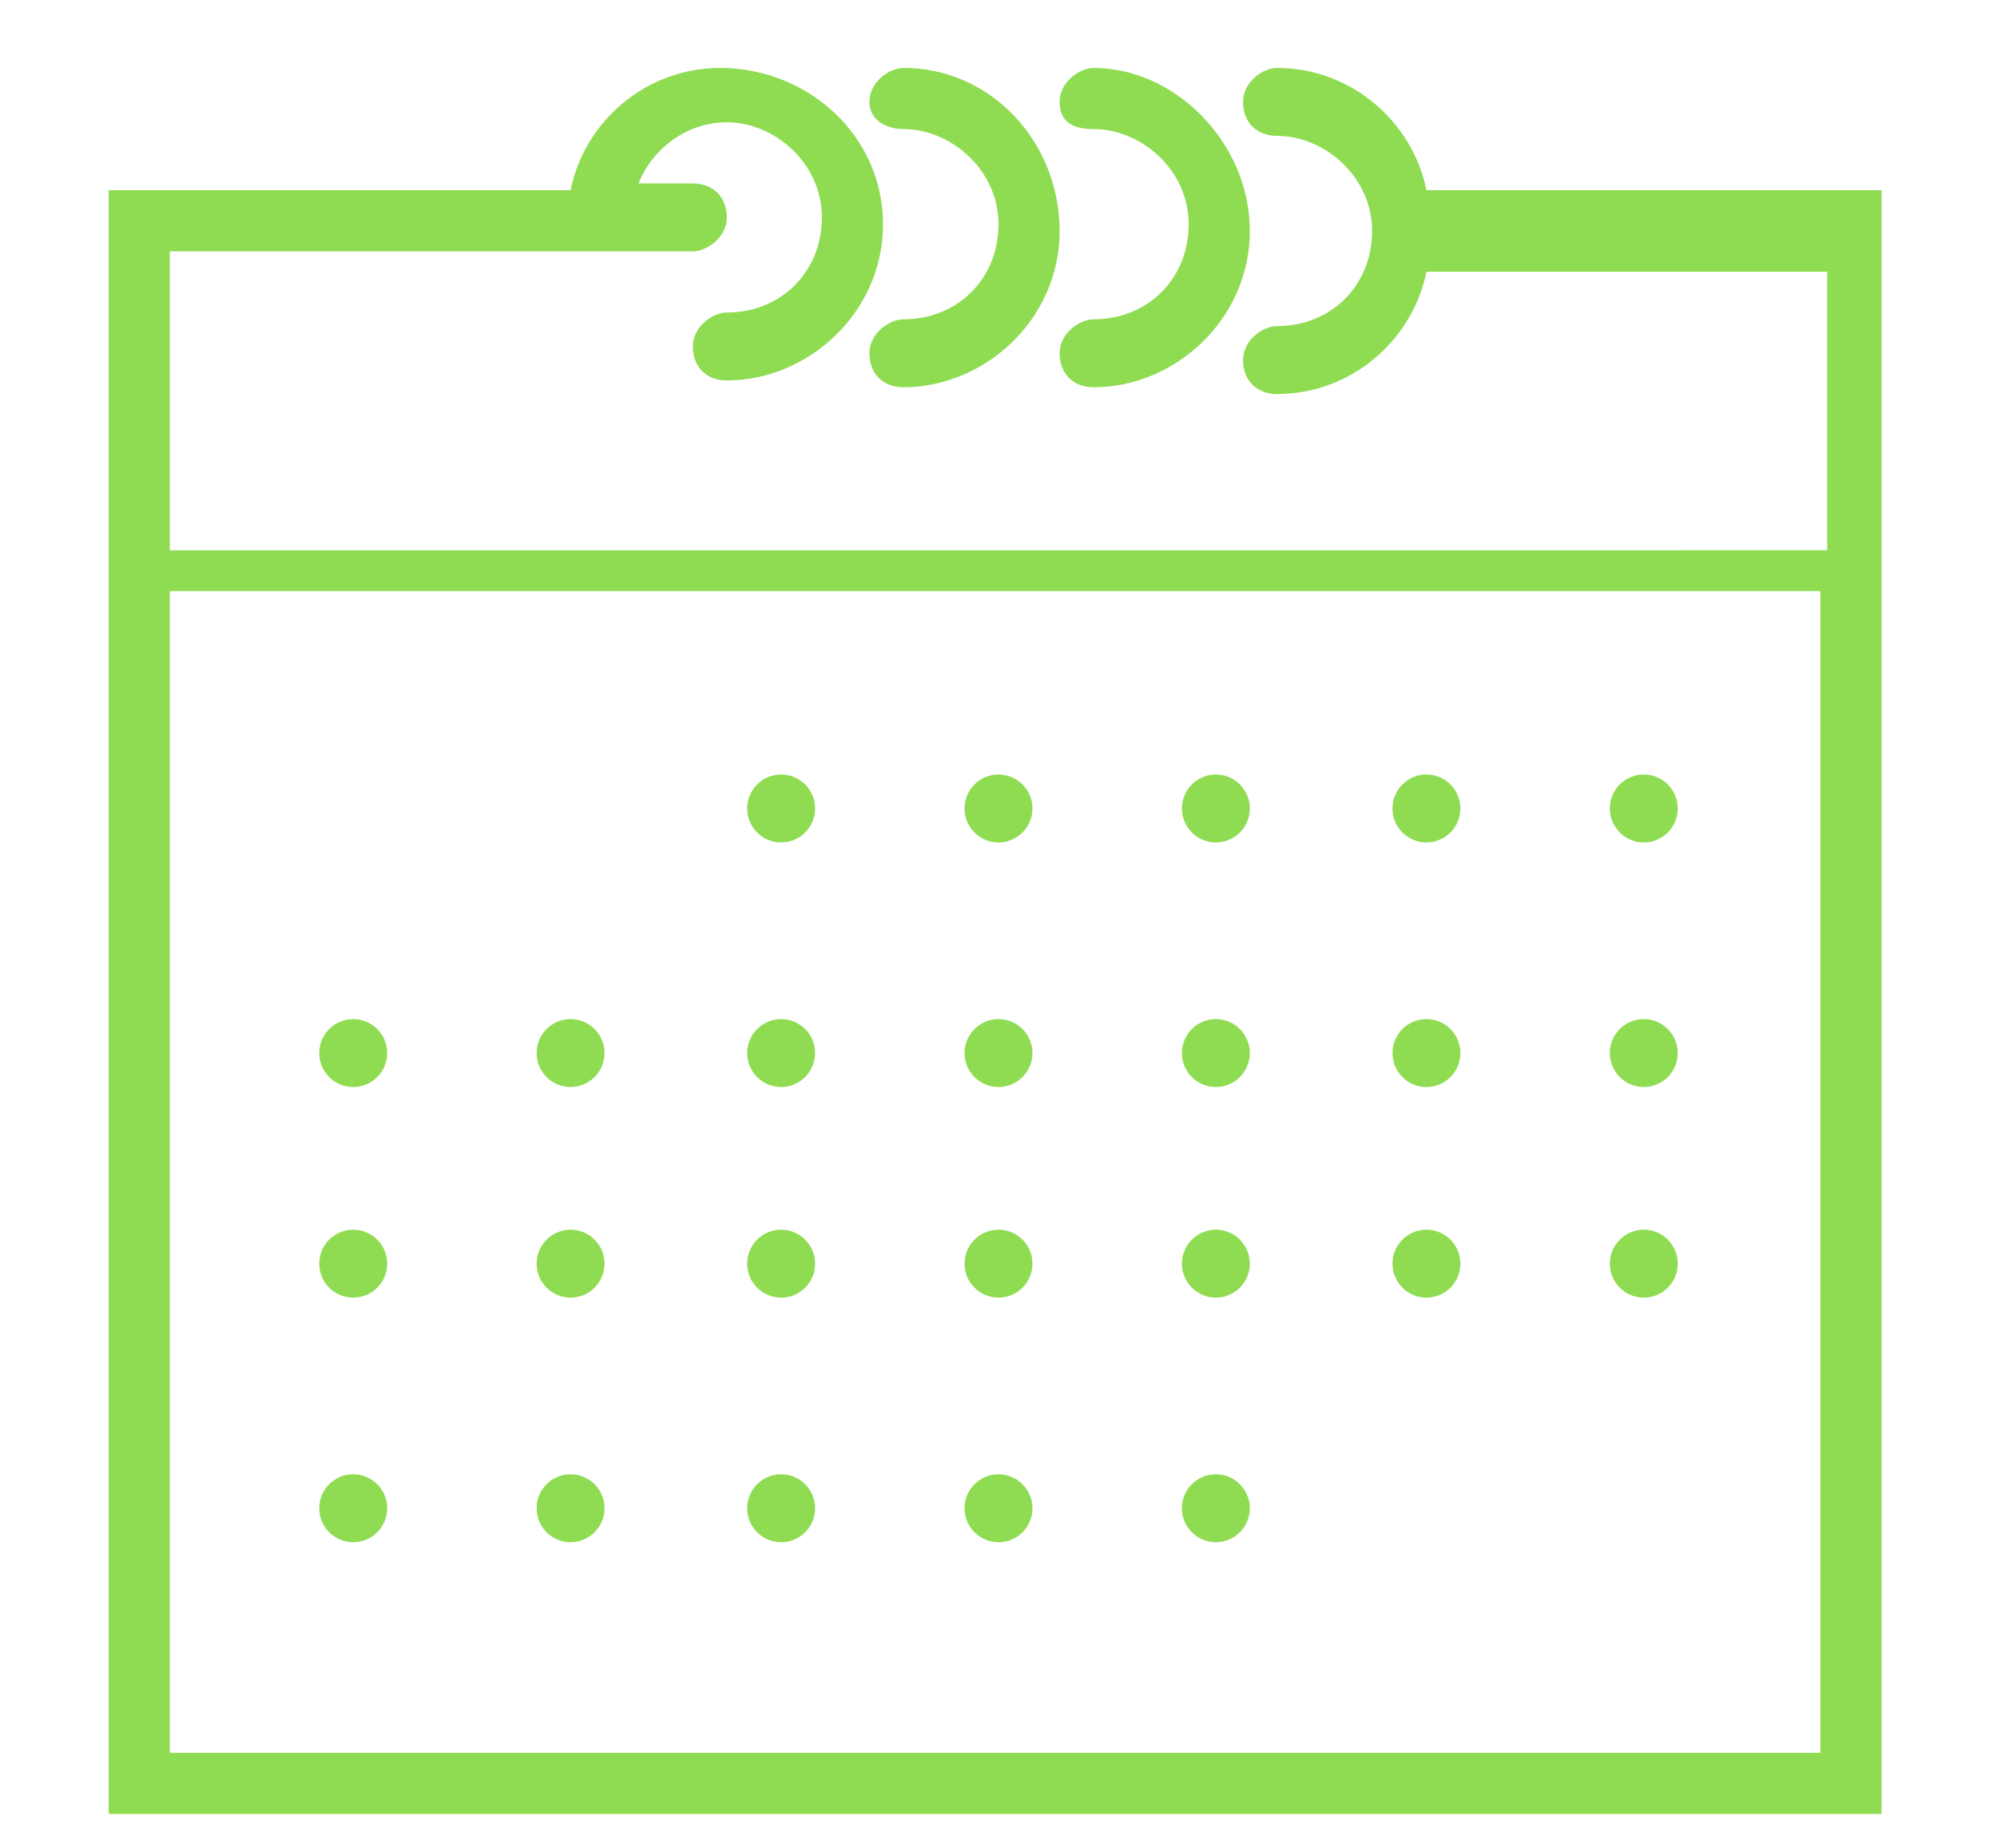 <?xml version="1.0" encoding="utf-8"?>
<!-- Generator: Adobe Illustrator 24.0.0, SVG Export Plug-In . SVG Version: 6.00 Build 0)  -->
<svg version="1.1" xmlns="http://www.w3.org/2000/svg" xmlns:xlink="http://www.w3.org/1999/xlink" x="0px" y="0px"
	 viewBox="0 0 29.4 27.2" style="enable-background:new 0 0 29.4 27.2;" xml:space="preserve">
<style type="text/css">
	.st0{display:none;}
	.st1{display:inline;fill:none;}
	.st2{display:inline;fill:#2F2F2F;}
	.st3{display:inline;}
	.st4{fill:#8FDC52;}
	.st5{display:inline;fill:#8FDC52;}
</style>
<g id="Capa_1" class="st0">
	<g id="Capa_1_1_">
		<path class="st1" d="M21,6.4c-2.4,0-4.4,1.9-4.4,4.3s2,4.4,4.4,4.4s4.4-1.9,4.4-4.3S23.4,6.4,21,6.4z"/>
		<path class="st1" d="M30.5,13.4c-1.5,0-2.8,1.2-2.8,2.8c0,1.5,1.3,2.8,2.8,2.8s2.8-1.2,2.8-2.8S32,13.4,30.5,13.4z"/>
		<path class="st2" d="M35.2,20.8c-0.7-0.7-1.6-1.2-2.5-1.6c1-0.7,1.7-1.8,1.7-3.1c0-2.1-1.7-3.8-3.8-3.8s-3.8,1.7-3.8,3.8
			c0,0.3,0,0.5,0.1,0.7c-0.7-0.5-1.5-0.9-2.3-1.1c1.6-1.1,2.6-2.9,2.6-4.9c0-3.3-2.7-6-6-6s-6,2.7-6,6c0,2,1,3.8,2.6,4.9
			c-0.8,0.3-1.6,0.7-2.3,1.2c0-0.2,0.1-0.5,0.1-0.7c0-2.1-1.7-3.8-3.8-3.8S8,14.1,8,16.2c0,1.3,0.7,2.4,1.7,3.1
			c-0.9,0.3-1.8,0.8-2.5,1.6c-1.3,1.2-1.9,2.9-1.9,4.6h1c0-3.1,2.5-5.5,5.6-5.5c0.2,0,0.4,0,0.7,0c0,0-0.3,0.5-0.5,0.8
			c-0.7,1.4-1.1,3-1.1,4.7h1.6c0-1.3,0.3-2.5,0.8-3.5c0.1-0.3,0.3-0.7,0.5-1c1.5-2.5,4.3-4.2,7.5-4.2c2.6,0,4.9,1.1,6.5,2.8
			c0.2,0.3,0.5,0.5,0.7,0.8c1,1.4,1.6,3.2,1.6,5h1.6c0-2-0.6-3.9-1.6-5.5c0.2,0,0.4,0,0.7,0c3.1,0,5.6,2.5,5.6,5.5h1
			C37.1,23.7,36.4,22.1,35.2,20.8z M11.5,18.9c-1.5,0-2.8-1.2-2.8-2.8c0-1.5,1.3-2.8,2.8-2.8s2.8,1.2,2.8,2.8S13.1,18.9,11.5,18.9z
			 M21,15.2c-2.4,0-4.4-2-4.4-4.4s2-4.3,4.4-4.3s4.4,2,4.4,4.4C25.4,13.2,23.4,15.2,21,15.2z M30.5,18.9c-1.5,0-2.8-1.2-2.8-2.8
			c0-1.5,1.3-2.8,2.8-2.8s2.8,1.2,2.8,2.8S32,18.9,30.5,18.9z"/>
	</g>
	<g id="Capa_2_1_">
		<path class="st2" d="M14.4,15.5c-2.6,0-4.6-1.9-4.6-4.3s2.1-4.3,4.6-4.3c2.6,0,4.6,1.9,4.6,4.3S16.9,15.5,14.4,15.5z M22.2,18.5
			c-1.2-1.1-2.6-1.9-4.2-2.4c1.7-1.1,2.8-2.8,2.8-4.8c0-3.3-2.9-5.9-6.4-5.9C10.9,5.3,8,7.9,8,11.2c0,2,1.1,3.8,2.8,4.8
			c-1.6,0.5-3,1.3-4.2,2.5c-2.1,1.9-3.2,4.5-3.2,7.2h1.7c0-4.7,4.2-8.6,9.3-8.6s9.3,3.8,9.3,8.6h1.7C25.4,23,24.2,20.4,22.2,18.5z"
			/>
	</g>
	<g id="Capa_3" class="st3">
		<path class="st4" d="M28,12.1l-9.5-9.5C17.9,2,17,2,16.4,2.6s-0.6,1.5,0,2.1l7,7H1.5v3h21.8l-7,7c-0.6,0.6-0.6,1.5,0,2.1
			s1.5,0.6,2.1,0l9.5-9.5C28.6,13.7,28.6,12.7,28,12.1z"/>
	</g>
	<g id="Capa_4">
		<circle class="st5" cx="6.4" cy="8.2" r="2.5"/>
	</g>
</g>
<g id="Capa_2">
	<g>
		<path class="st4" d="M21,2.8c-0.2-1-1.1-1.8-2.2-1.8c-0.2,0-0.5,0.2-0.5,0.5s0.2,0.5,0.5,0.5c0.7,0,1.4,0.6,1.4,1.4
			s-0.6,1.4-1.4,1.4c-0.2,0-0.5,0.2-0.5,0.5s0.2,0.5,0.5,0.5c1.1,0,2-0.8,2.2-1.8h5.9v4.1H2.5V3.7h6.3h1.4c0.2,0,0.5-0.2,0.5-0.5
			s-0.2-0.5-0.5-0.5H9.4c0.2-0.5,0.7-0.9,1.3-0.9c0.7,0,1.4,0.6,1.4,1.4s-0.6,1.4-1.4,1.4c-0.2,0-0.5,0.2-0.5,0.5s0.2,0.5,0.5,0.5
			c1.2,0,2.3-1,2.3-2.3S11.9,1,10.6,1c-1.1,0-2,0.8-2.2,1.8H1.6v5.9v18h26.1v-18V2.8H21z M26.9,25.8H2.5V8.7h24.3V25.8z"/>
		<path class="st4" d="M13.3,1.9c0.7,0,1.4,0.6,1.4,1.4s-0.6,1.4-1.4,1.4c-0.2,0-0.5,0.2-0.5,0.5s0.2,0.5,0.5,0.5
			c1.2,0,2.3-1,2.3-2.3S14.6,1,13.3,1c-0.2,0-0.5,0.2-0.5,0.5S13.1,1.9,13.3,1.9z"/>
		<path class="st4" d="M16.1,1.9c0.7,0,1.4,0.6,1.4,1.4s-0.6,1.4-1.4,1.4c-0.2,0-0.5,0.2-0.5,0.5s0.2,0.5,0.5,0.5
			c1.2,0,2.3-1,2.3-2.3S17.3,1,16.1,1c-0.2,0-0.5,0.2-0.5,0.5S15.8,1.9,16.1,1.9z"/>
		<circle class="st4" cx="11.5" cy="11.9" r="0.5"/>
		<circle class="st4" cx="14.7" cy="11.9" r="0.5"/>
		<circle class="st4" cx="17.9" cy="11.9" r="0.5"/>
		<circle class="st4" cx="21" cy="11.9" r="0.5"/>
		<circle class="st4" cx="24.2" cy="11.9" r="0.5"/>
		<circle class="st4" cx="5.2" cy="15.5" r="0.5"/>
		<circle class="st4" cx="8.4" cy="15.5" r="0.5"/>
		<circle class="st4" cx="11.5" cy="15.5" r="0.5"/>
		<circle class="st4" cx="14.7" cy="15.5" r="0.5"/>
		<circle class="st4" cx="17.9" cy="15.5" r="0.5"/>
		<circle class="st4" cx="21" cy="15.5" r="0.5"/>
		<circle class="st4" cx="24.2" cy="15.5" r="0.5"/>
		<circle class="st4" cx="5.2" cy="18.6" r="0.5"/>
		<circle class="st4" cx="8.4" cy="18.6" r="0.5"/>
		<circle class="st4" cx="11.5" cy="18.6" r="0.5"/>
		<circle class="st4" cx="14.7" cy="18.6" r="0.5"/>
		<circle class="st4" cx="17.9" cy="18.6" r="0.5"/>
		<circle class="st4" cx="21" cy="18.6" r="0.5"/>
		<circle class="st4" cx="24.2" cy="18.6" r="0.5"/>
		<circle class="st4" cx="5.2" cy="22.2" r="0.5"/>
		<circle class="st4" cx="8.4" cy="22.2" r="0.5"/>
		<circle class="st4" cx="11.5" cy="22.2" r="0.5"/>
		<circle class="st4" cx="14.7" cy="22.2" r="0.5"/>
		<circle class="st4" cx="17.9" cy="22.2" r="0.5"/>
	</g>
</g>
</svg>
